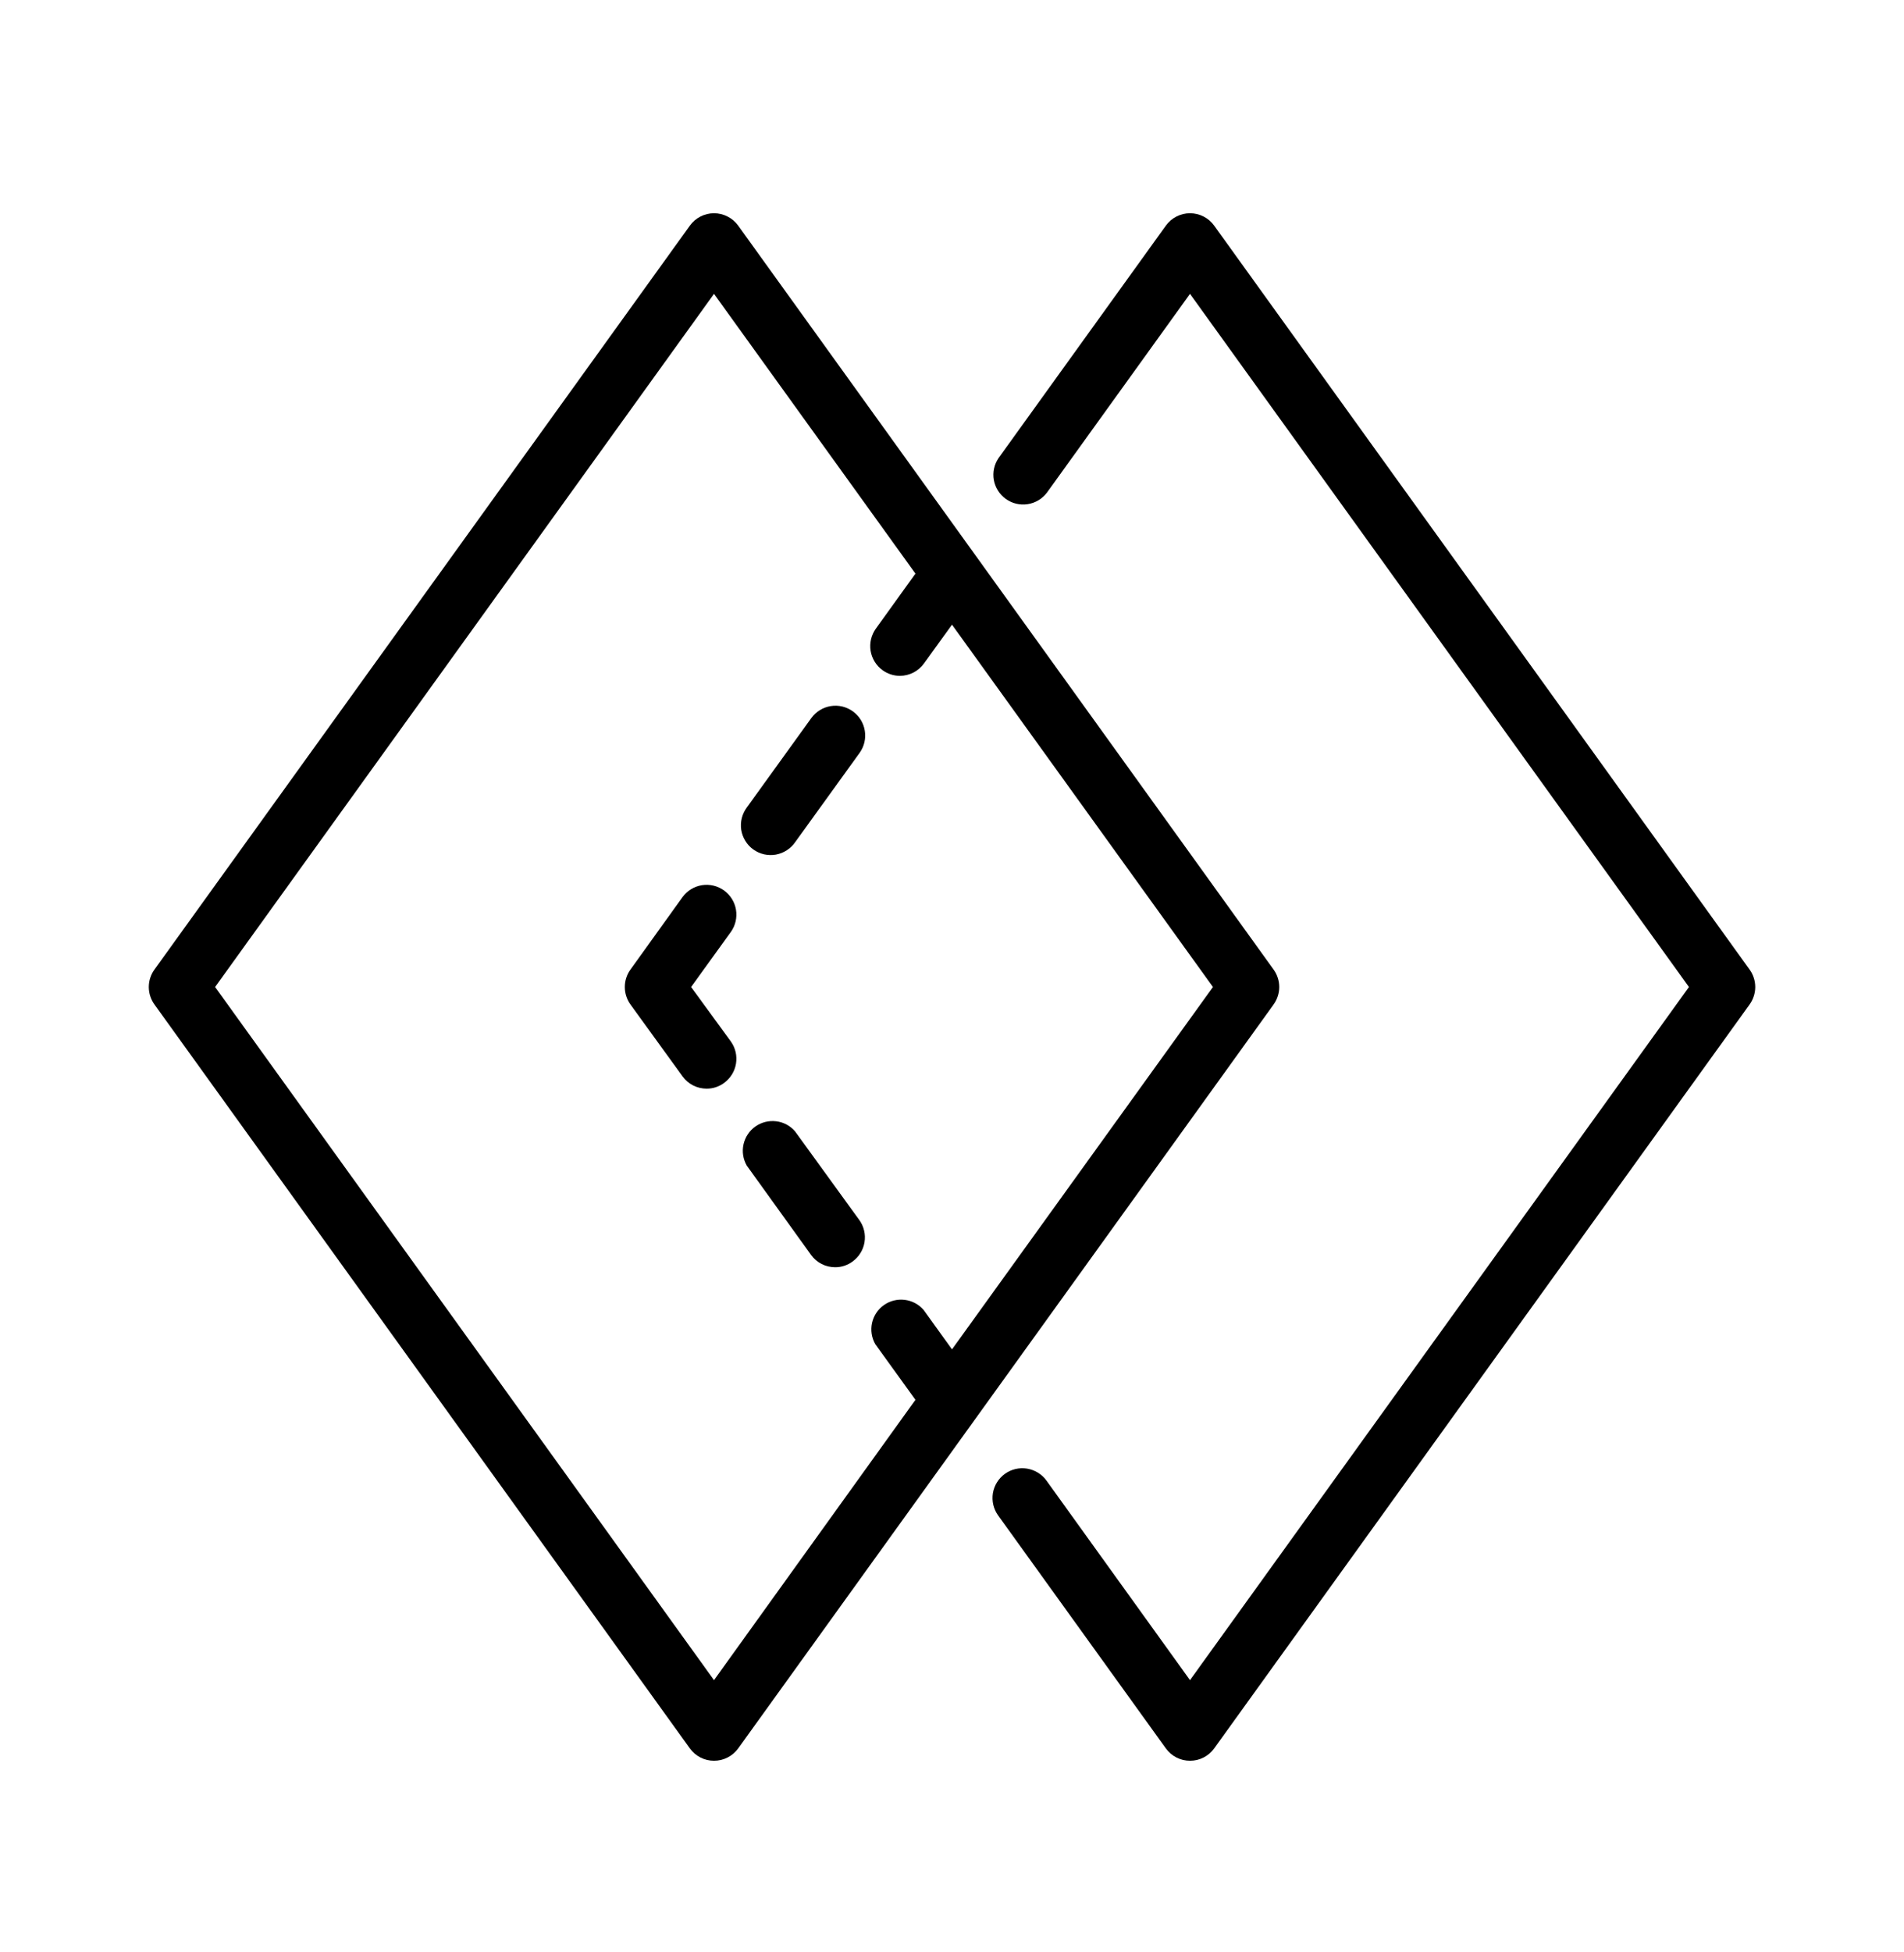 <svg width="40" height="41" viewBox="0 0 40 41" fill="none" xmlns="http://www.w3.org/2000/svg">
<path d="M26.757 20.362L15.507 4.737C15.449 4.657 15.373 4.591 15.284 4.547C15.197 4.502 15.099 4.478 15 4.478C14.902 4.478 14.804 4.502 14.716 4.547C14.628 4.591 14.552 4.657 14.494 4.737L3.244 20.362C3.167 20.468 3.126 20.596 3.126 20.727C3.126 20.858 3.167 20.986 3.244 21.093L14.494 36.718C14.552 36.798 14.628 36.863 14.716 36.908C14.804 36.953 14.902 36.976 15 36.976C15.099 36.976 15.197 36.953 15.284 36.908C15.373 36.863 15.449 36.798 15.507 36.718L26.757 21.093C26.833 20.986 26.875 20.858 26.875 20.727C26.875 20.596 26.833 20.468 26.757 20.362ZM20 28.337L19.404 27.509C19.302 27.391 19.16 27.315 19.006 27.297C18.852 27.278 18.696 27.317 18.569 27.407C18.442 27.496 18.354 27.63 18.32 27.782C18.287 27.934 18.311 28.092 18.388 28.227L19.232 29.396L15 35.283L4.519 20.727L15 6.171L19.232 12.046L18.4 13.202C18.303 13.337 18.264 13.504 18.29 13.667C18.317 13.831 18.407 13.977 18.541 14.074C18.647 14.151 18.775 14.193 18.907 14.193C19.006 14.192 19.103 14.168 19.191 14.123C19.279 14.077 19.355 14.011 19.413 13.93L20 13.118L25.482 20.727L20 28.337Z" fill="black"/>
<path d="M16.703 23.759C16.602 23.641 16.46 23.565 16.306 23.547C16.152 23.528 15.996 23.567 15.869 23.657C15.742 23.746 15.654 23.88 15.62 24.032C15.586 24.184 15.611 24.342 15.688 24.477L17.038 26.352C17.096 26.433 17.172 26.498 17.261 26.544C17.35 26.589 17.448 26.612 17.547 26.612C17.678 26.612 17.805 26.57 17.91 26.493C18.044 26.396 18.135 26.25 18.162 26.087C18.189 25.923 18.15 25.756 18.053 25.621L16.703 23.759ZM15.21 18.699C15.075 18.602 14.908 18.563 14.745 18.589C14.581 18.616 14.435 18.706 14.338 18.84L13.244 20.362C13.167 20.468 13.126 20.596 13.126 20.727C13.126 20.858 13.167 20.986 13.244 21.093L14.338 22.602C14.396 22.683 14.473 22.748 14.561 22.794C14.65 22.839 14.748 22.862 14.847 22.862C14.978 22.862 15.105 22.82 15.21 22.743C15.344 22.646 15.435 22.5 15.462 22.337C15.489 22.173 15.45 22.006 15.354 21.871L14.519 20.727L15.354 19.571C15.45 19.436 15.489 19.269 15.462 19.105C15.435 18.942 15.344 18.796 15.21 18.699ZM17.919 14.94C17.852 14.891 17.777 14.857 17.697 14.837C17.617 14.818 17.534 14.815 17.452 14.828C17.371 14.841 17.293 14.87 17.223 14.914C17.153 14.957 17.092 15.014 17.044 15.08L15.691 16.955C15.641 17.022 15.605 17.098 15.584 17.179C15.564 17.259 15.56 17.343 15.572 17.426C15.585 17.508 15.614 17.587 15.658 17.658C15.701 17.729 15.758 17.791 15.826 17.839C15.894 17.888 15.971 17.922 16.052 17.941C16.133 17.959 16.217 17.961 16.299 17.947C16.381 17.932 16.459 17.901 16.529 17.856C16.599 17.811 16.66 17.752 16.707 17.683L18.06 15.809C18.156 15.674 18.195 15.508 18.168 15.345C18.142 15.182 18.052 15.037 17.919 14.94ZM36.757 20.362L25.507 4.737C25.449 4.657 25.372 4.591 25.285 4.547C25.197 4.502 25.099 4.478 25 4.478C24.901 4.478 24.804 4.502 24.716 4.547C24.628 4.591 24.552 4.657 24.494 4.737L20.979 9.618C20.886 9.753 20.851 9.918 20.879 10.079C20.908 10.24 20.998 10.383 21.131 10.478C21.263 10.573 21.428 10.613 21.589 10.588C21.751 10.563 21.896 10.476 21.994 10.346L25 6.171L35.482 20.727L25 35.283L21.985 31.093C21.888 30.958 21.741 30.868 21.577 30.841C21.414 30.814 21.246 30.854 21.111 30.951C20.977 31.048 20.886 31.194 20.859 31.358C20.833 31.522 20.872 31.689 20.969 31.824L24.494 36.718C24.552 36.798 24.628 36.863 24.716 36.908C24.804 36.953 24.901 36.976 25 36.976C25.099 36.976 25.197 36.953 25.285 36.908C25.372 36.863 25.449 36.798 25.507 36.718L36.757 21.093C36.833 20.986 36.875 20.858 36.875 20.727C36.875 20.596 36.833 20.468 36.757 20.362Z" fill="black"/>
</svg>
